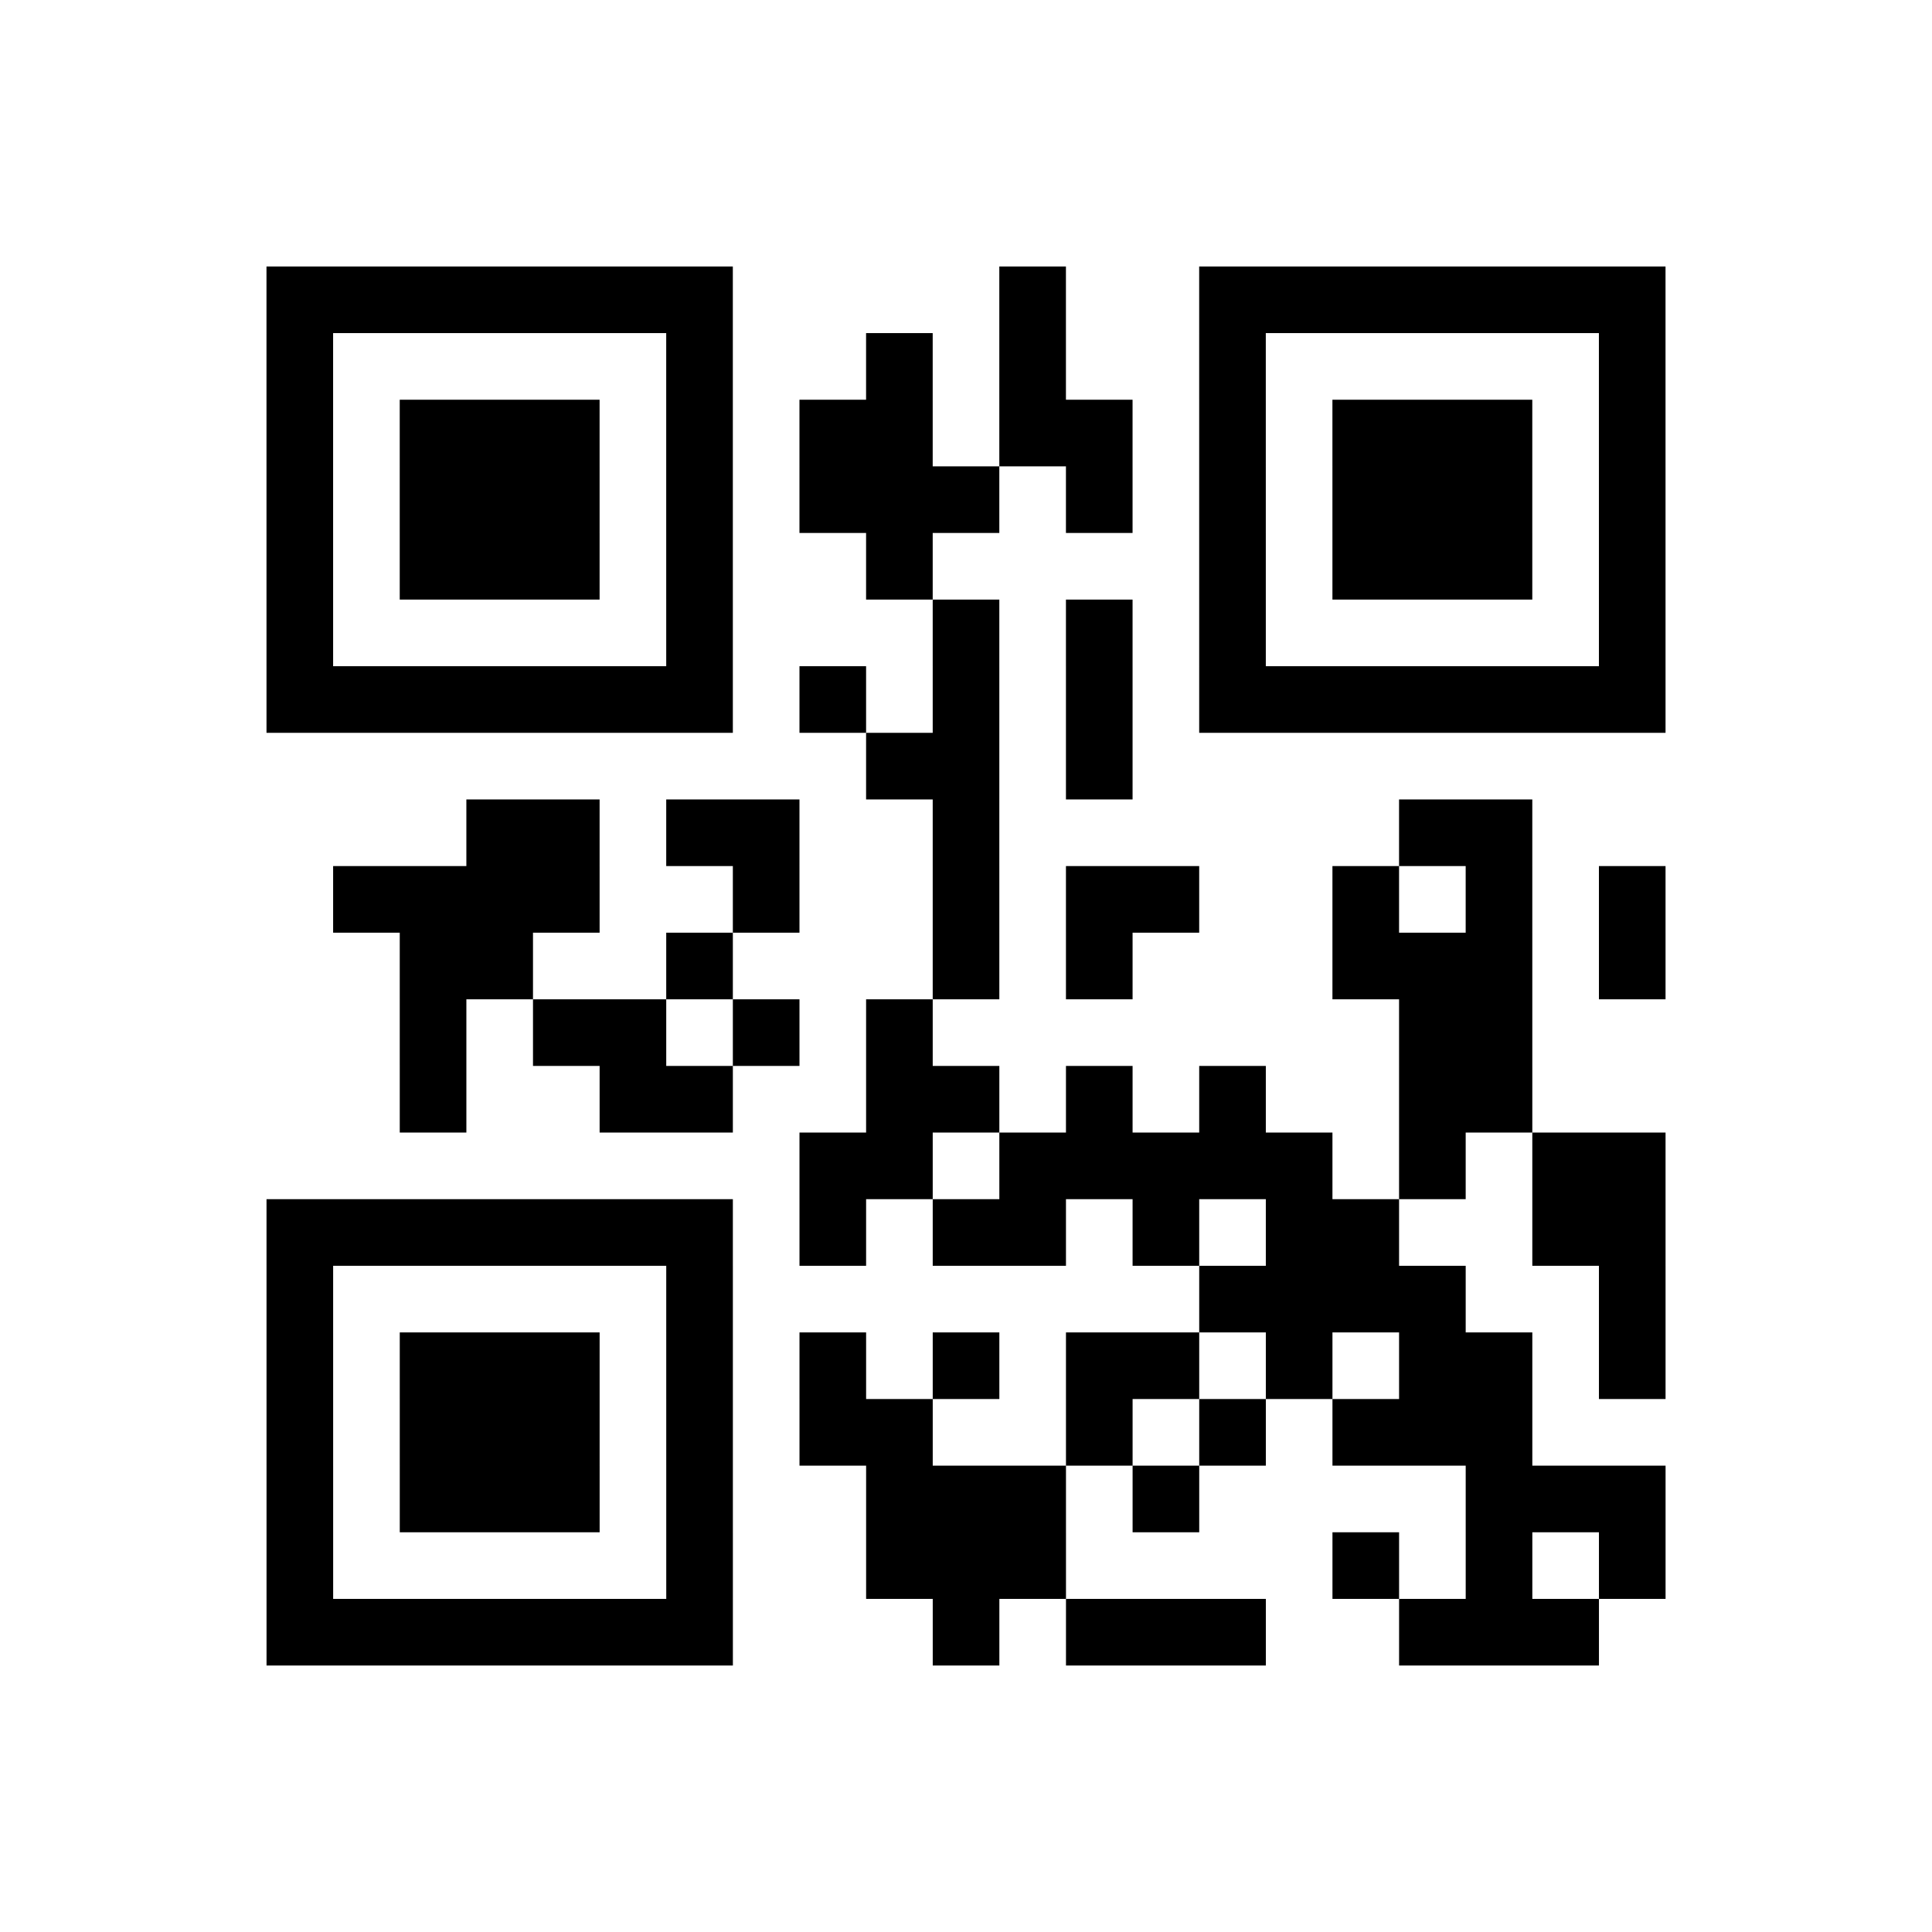 <?xml version="1.0" encoding="UTF-8"?>
<svg xmlns="http://www.w3.org/2000/svg" height="232" width="232" class="pyqrcode"><path transform="scale(8)" stroke="#000" class="pyqrline" d="M4 4.5h7m4 0h1m2 0h7m-21 1h1m5 0h1m2 0h1m1 0h1m2 0h1m5 0h1m-21 1h1m1 0h3m1 0h1m1 0h2m1 0h2m1 0h1m1 0h3m1 0h1m-21 1h1m1 0h3m1 0h1m1 0h3m1 0h1m1 0h1m1 0h3m1 0h1m-21 1h1m1 0h3m1 0h1m2 0h1m4 0h1m1 0h3m1 0h1m-21 1h1m5 0h1m3 0h1m1 0h1m1 0h1m5 0h1m-21 1h7m1 0h1m1 0h1m1 0h1m1 0h7m-12 1h2m1 0h1m-10 1h2m1 0h2m2 0h1m6 0h2m-18 1h4m2 0h1m2 0h1m1 0h2m2 0h1m1 0h1m1 0h1m-19 1h2m2 0h1m3 0h1m1 0h1m3 0h3m1 0h1m-19 1h1m1 0h2m1 0h1m1 0h1m7 0h2m-17 1h1m2 0h2m2 0h2m1 0h1m1 0h1m2 0h2m-11 1h2m1 0h5m1 0h1m1 0h2m-21 1h7m1 0h1m1 0h2m1 0h1m1 0h2m2 0h2m-21 1h1m5 0h1m7 0h4m2 0h1m-21 1h1m1 0h3m1 0h1m1 0h1m1 0h1m1 0h2m1 0h1m1 0h2m1 0h1m-21 1h1m1 0h3m1 0h1m1 0h2m2 0h1m1 0h1m1 0h3m-19 1h1m1 0h3m1 0h1m2 0h3m1 0h1m4 0h3m-21 1h1m5 0h1m2 0h3m4 0h1m1 0h1m1 0h1m-21 1h7m3 0h1m1 0h3m2 0h3"/></svg>
